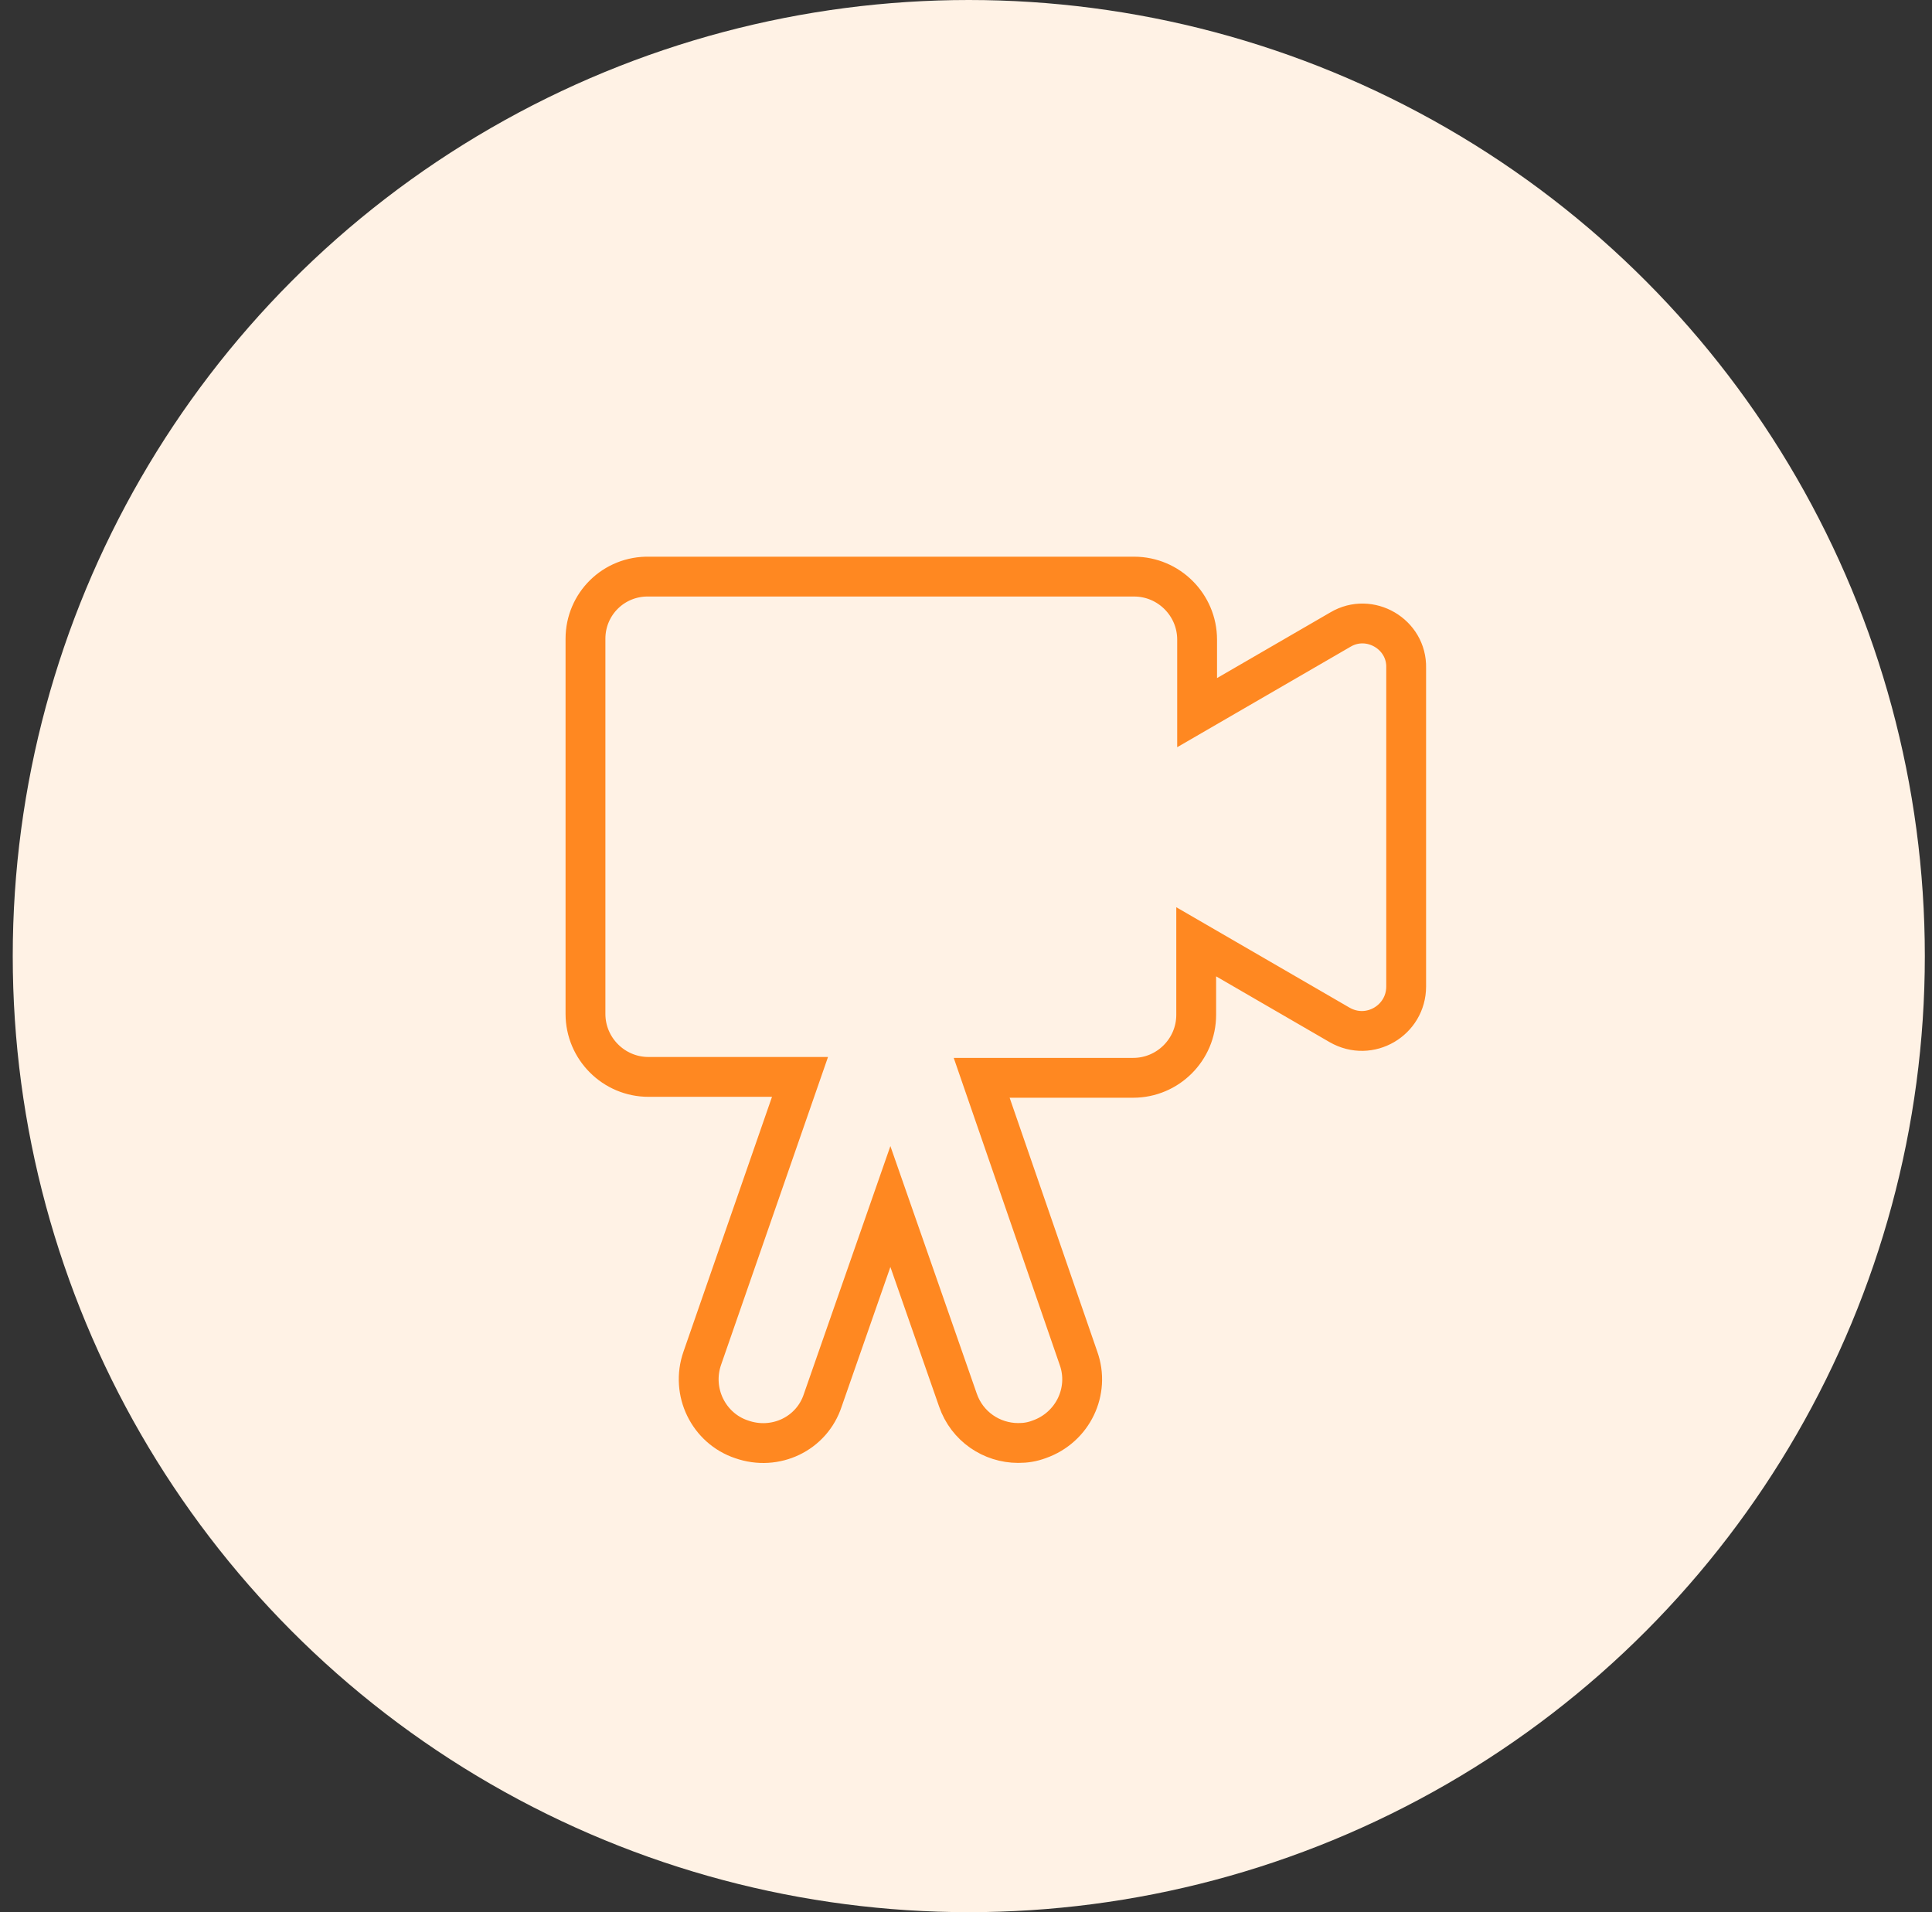 <?xml version="1.0" encoding="UTF-8"?>
<svg width="194px" height="192px" viewBox="0 0 194 192" version="1.1" xmlns="http://www.w3.org/2000/svg" xmlns:xlink="http://www.w3.org/1999/xlink">
    <rect x="0" y="0" width="194" height="192" fill="#333333" stroke="none"/>
    <title>2</title>
    <g id="WIRES-V9" stroke="none" stroke-width="1" fill="none" fill-rule="evenodd">
        <g id="2" transform="translate(0.75, 0)">
            <g fill-rule="nonzero">
                <circle id="Oval" fill="#FFF2E5" cx="96.53" cy="96" r="96"></circle>
                <path d="M133.849,63.214 L119.457,71.556 L119.457,64.222 C119.457,60.739 116.615,57.897 113.132,57.897 L64.457,57.897 C60.882,57.806 58.04,60.647 58.04,64.131 L58.04,101.806 C58.04,105.289 60.882,108.131 64.365,108.131 L79.582,108.131 L69.774,136.364 C68.582,139.756 70.415,143.422 73.715,144.522 C77.107,145.714 80.774,143.972 81.874,140.581 L88.657,121.147 L95.44,140.581 C96.357,143.239 98.832,144.889 101.49,144.889 C102.224,144.889 102.865,144.797 103.599,144.522 C106.99,143.331 108.732,139.664 107.54,136.364 L97.824,108.222 L113.04,108.222 C116.524,108.222 119.365,105.381 119.365,101.897 L119.365,94.564 L133.757,102.906 C136.782,104.647 140.449,102.447 140.449,99.056 L140.449,67.064 C140.54,63.672 136.782,61.472 133.849,63.214 Z" id="Shape" stroke="#FF8821" stroke-width="4"></path>
            </g>
            <g id="noun_Video_2073188" transform="translate(57.29, 57.895)"></g>
        </g>
    </g>
</svg>